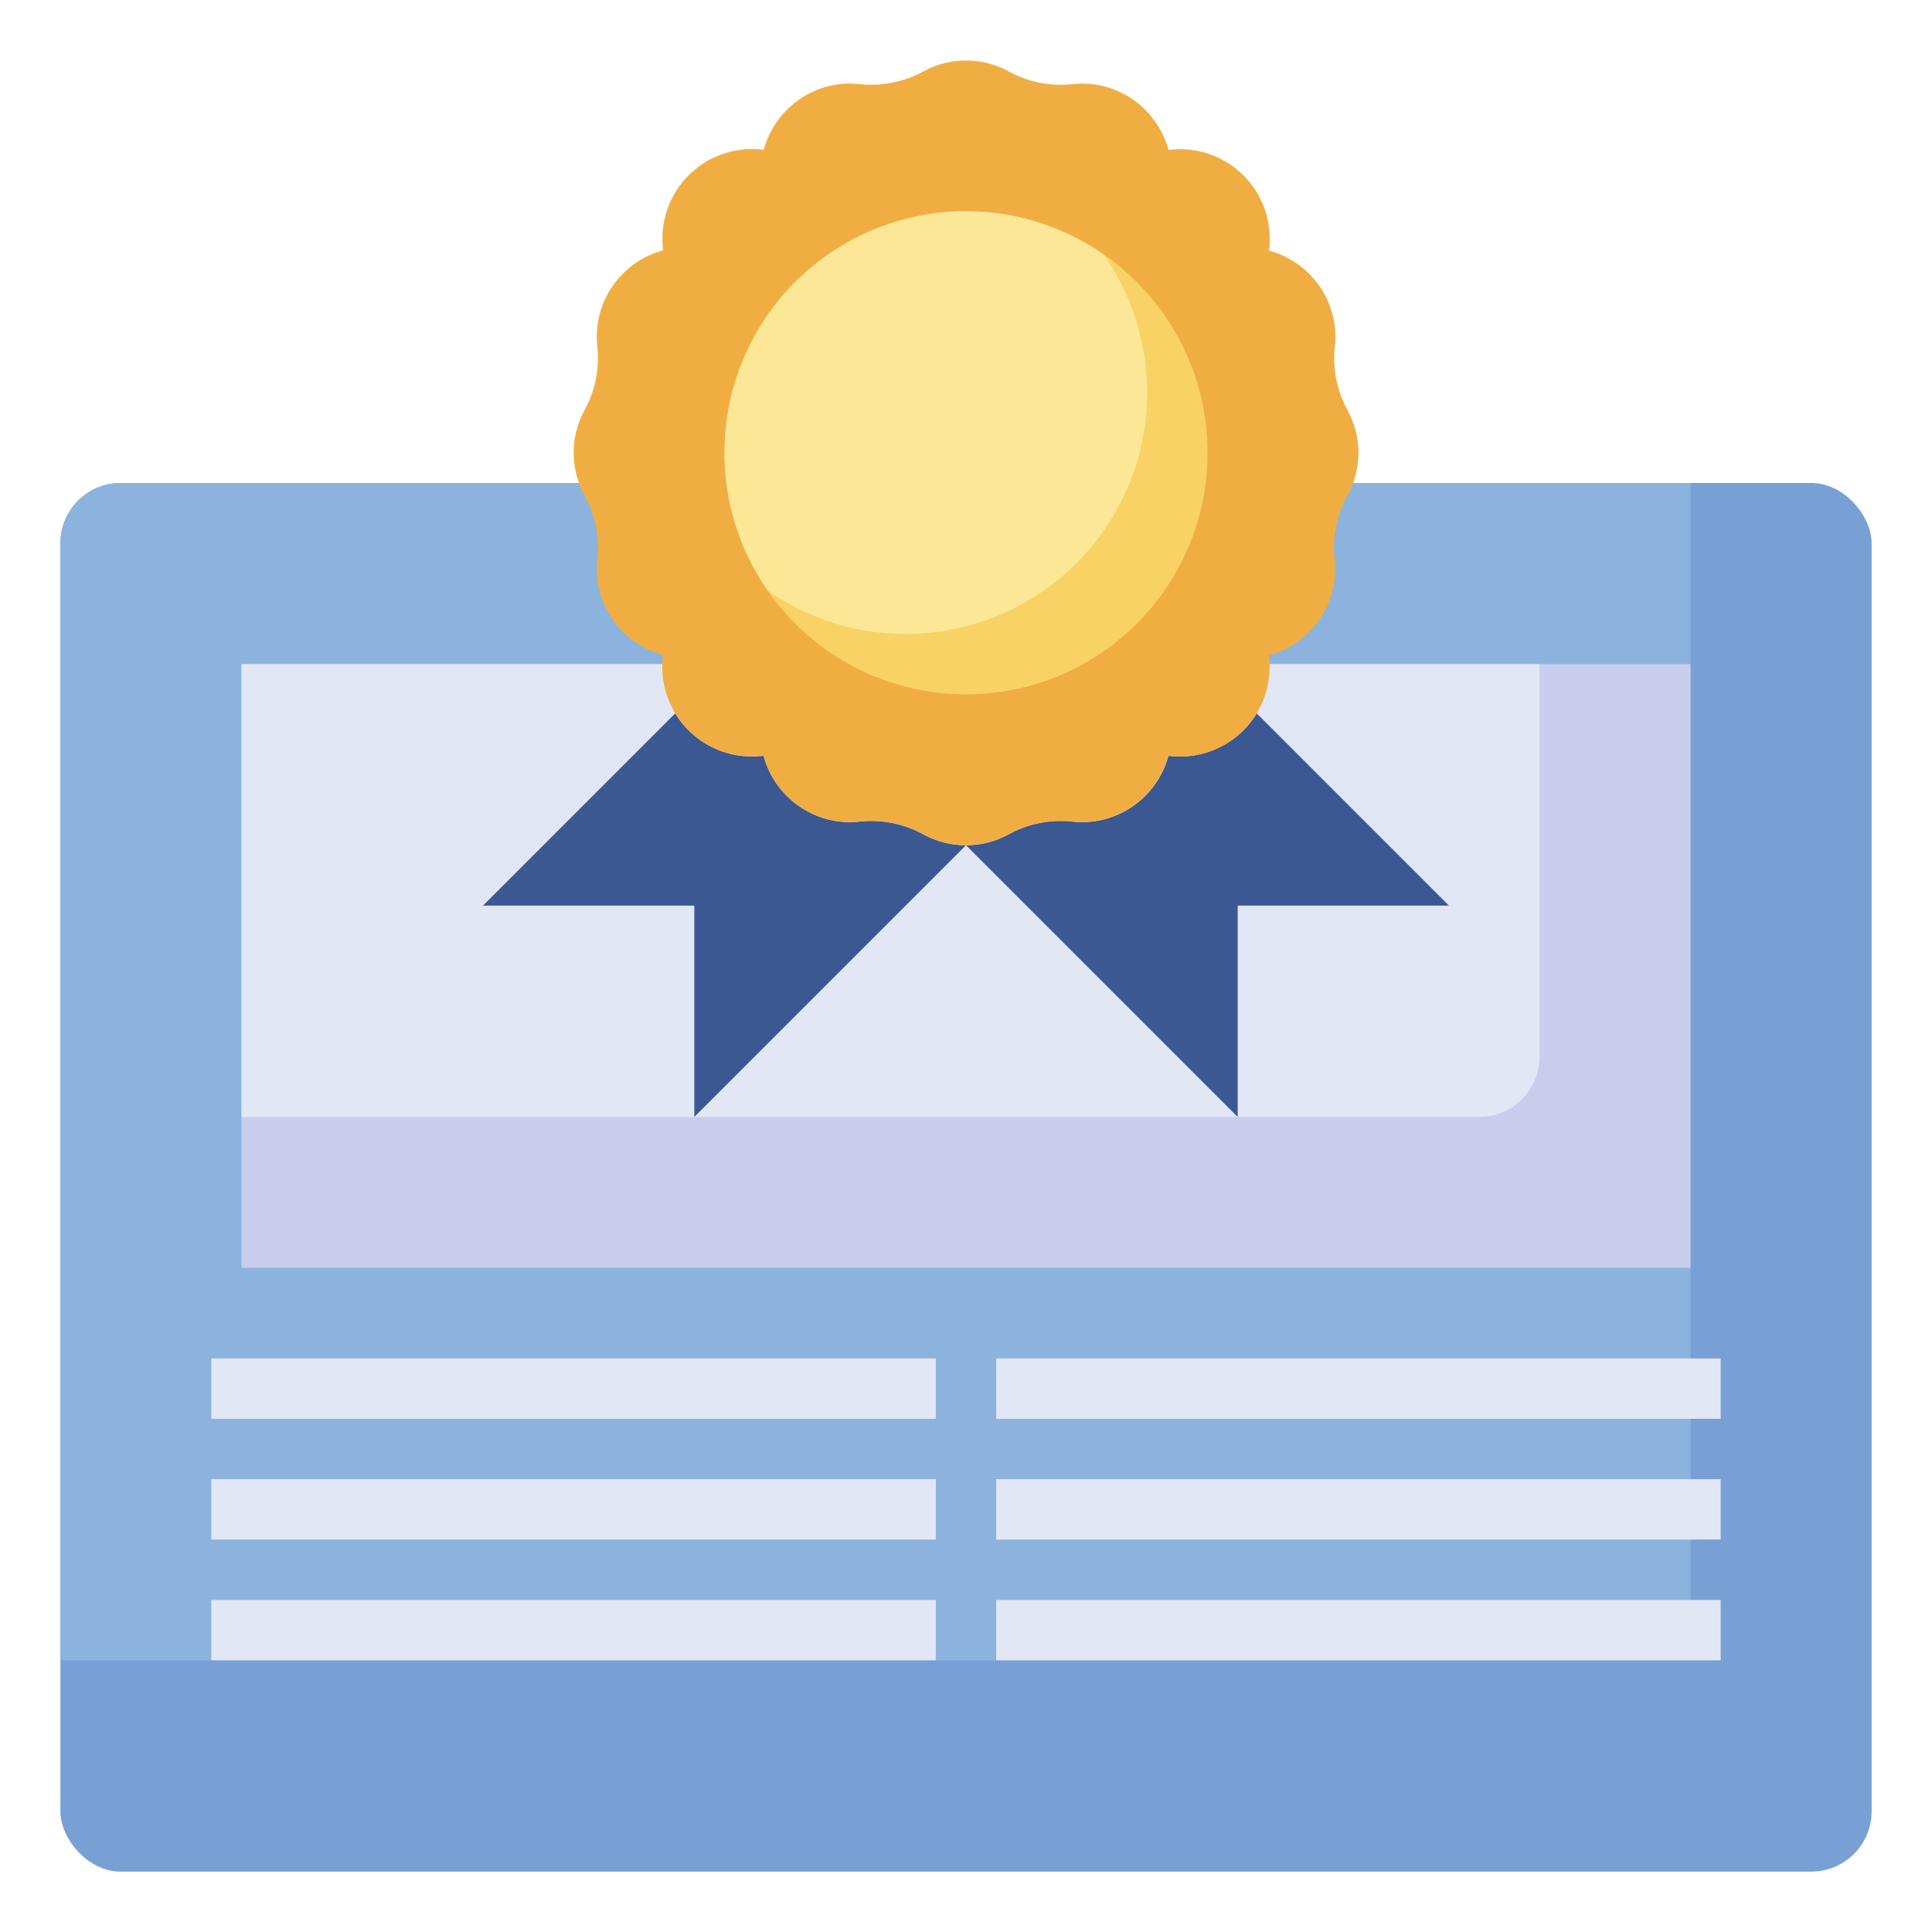 <svg id="Layer_3" height="512" viewBox="0 0 64 64" width="512" xmlns="http://www.w3.org/2000/svg" data-name="Layer 3"><rect fill="#78a0d4" height="46" rx="2" width="60" x="2" y="16"/><path d="m56 55v-39h-52a2 2 0 0 0 -2 2v37z" fill="#8cb3dd"/><path d="m8 22h48v20h-48z" fill="#c8cded"/><path d="m51 35v-13h-43v15h41a2 2 0 0 0 2-2z" fill="#e2e7f6"/><path d="m32 28-9 9v-7h-7l6.368-6.368a2.947 2.947 0 0 0 .44.56 2.98 2.98 0 0 0 2.485.844 2.979 2.979 0 0 0 1.73 1.973 2.93 2.93 0 0 0 1.449.208 3.589 3.589 0 0 1 2.109.419 2.929 2.929 0 0 0 1.419.364z" fill="#3b5892"/><path d="m32 28 9 9v-7h7l-6.368-6.368a2.947 2.947 0 0 1 -.44.56 2.98 2.98 0 0 1 -2.485.844 2.979 2.979 0 0 1 -1.73 1.973 2.93 2.93 0 0 1 -1.449.208 3.589 3.589 0 0 0 -2.109.419 2.929 2.929 0 0 1 -1.419.364z" fill="#3b5892"/><path d="m45 15a2.929 2.929 0 0 0 -.363-1.417 3.592 3.592 0 0 1 -.419-2.107 2.924 2.924 0 0 0 -.207-1.448 2.981 2.981 0 0 0 -1.975-1.728 2.968 2.968 0 0 0 -3.328-3.332 2.983 2.983 0 0 0 -1.731-1.973 2.93 2.93 0 0 0 -1.449-.208 3.589 3.589 0 0 1 -2.109-.419 2.948 2.948 0 0 0 -2.836 0 3.592 3.592 0 0 1 -2.107.419 2.924 2.924 0 0 0 -1.448.207 2.981 2.981 0 0 0 -1.728 1.97 2.968 2.968 0 0 0 -3.332 3.328 2.983 2.983 0 0 0 -1.973 1.731 2.93 2.93 0 0 0 -.208 1.449 3.582 3.582 0 0 1 -.42 2.109 2.951 2.951 0 0 0 0 2.836 3.592 3.592 0 0 1 .419 2.107 2.924 2.924 0 0 0 .207 1.448 2.981 2.981 0 0 0 1.971 1.728 2.968 2.968 0 0 0 3.329 3.332 2.979 2.979 0 0 0 1.73 1.973 2.93 2.93 0 0 0 1.449.208 3.589 3.589 0 0 1 2.109.419 2.948 2.948 0 0 0 2.836 0 3.592 3.592 0 0 1 2.107-.419 2.924 2.924 0 0 0 1.448-.207 2.981 2.981 0 0 0 1.728-1.97 2.968 2.968 0 0 0 3.332-3.329 2.979 2.979 0 0 0 1.973-1.73 2.933 2.933 0 0 0 .208-1.45 3.587 3.587 0 0 1 .419-2.108 2.929 2.929 0 0 0 .368-1.419z" fill="#f0ae42"/><circle cx="32" cy="15" fill="#f9d266" r="8"/><path d="m32 7a7.995 7.995 0 0 0 -6.565 12.565 7.995 7.995 0 0 0 11.13-11.13 7.96 7.96 0 0 0 -4.565-1.435z" fill="#fce797"/><g fill="#e2e7f6"><path d="m7 45h24v2h-24z"/><path d="m7 49h24v2h-24z"/><path d="m7 53h24v2h-24z"/><path d="m33 45h24v2h-24z"/><path d="m33 49h24v2h-24z"/><path d="m33 53h24v2h-24z"/></g></svg>